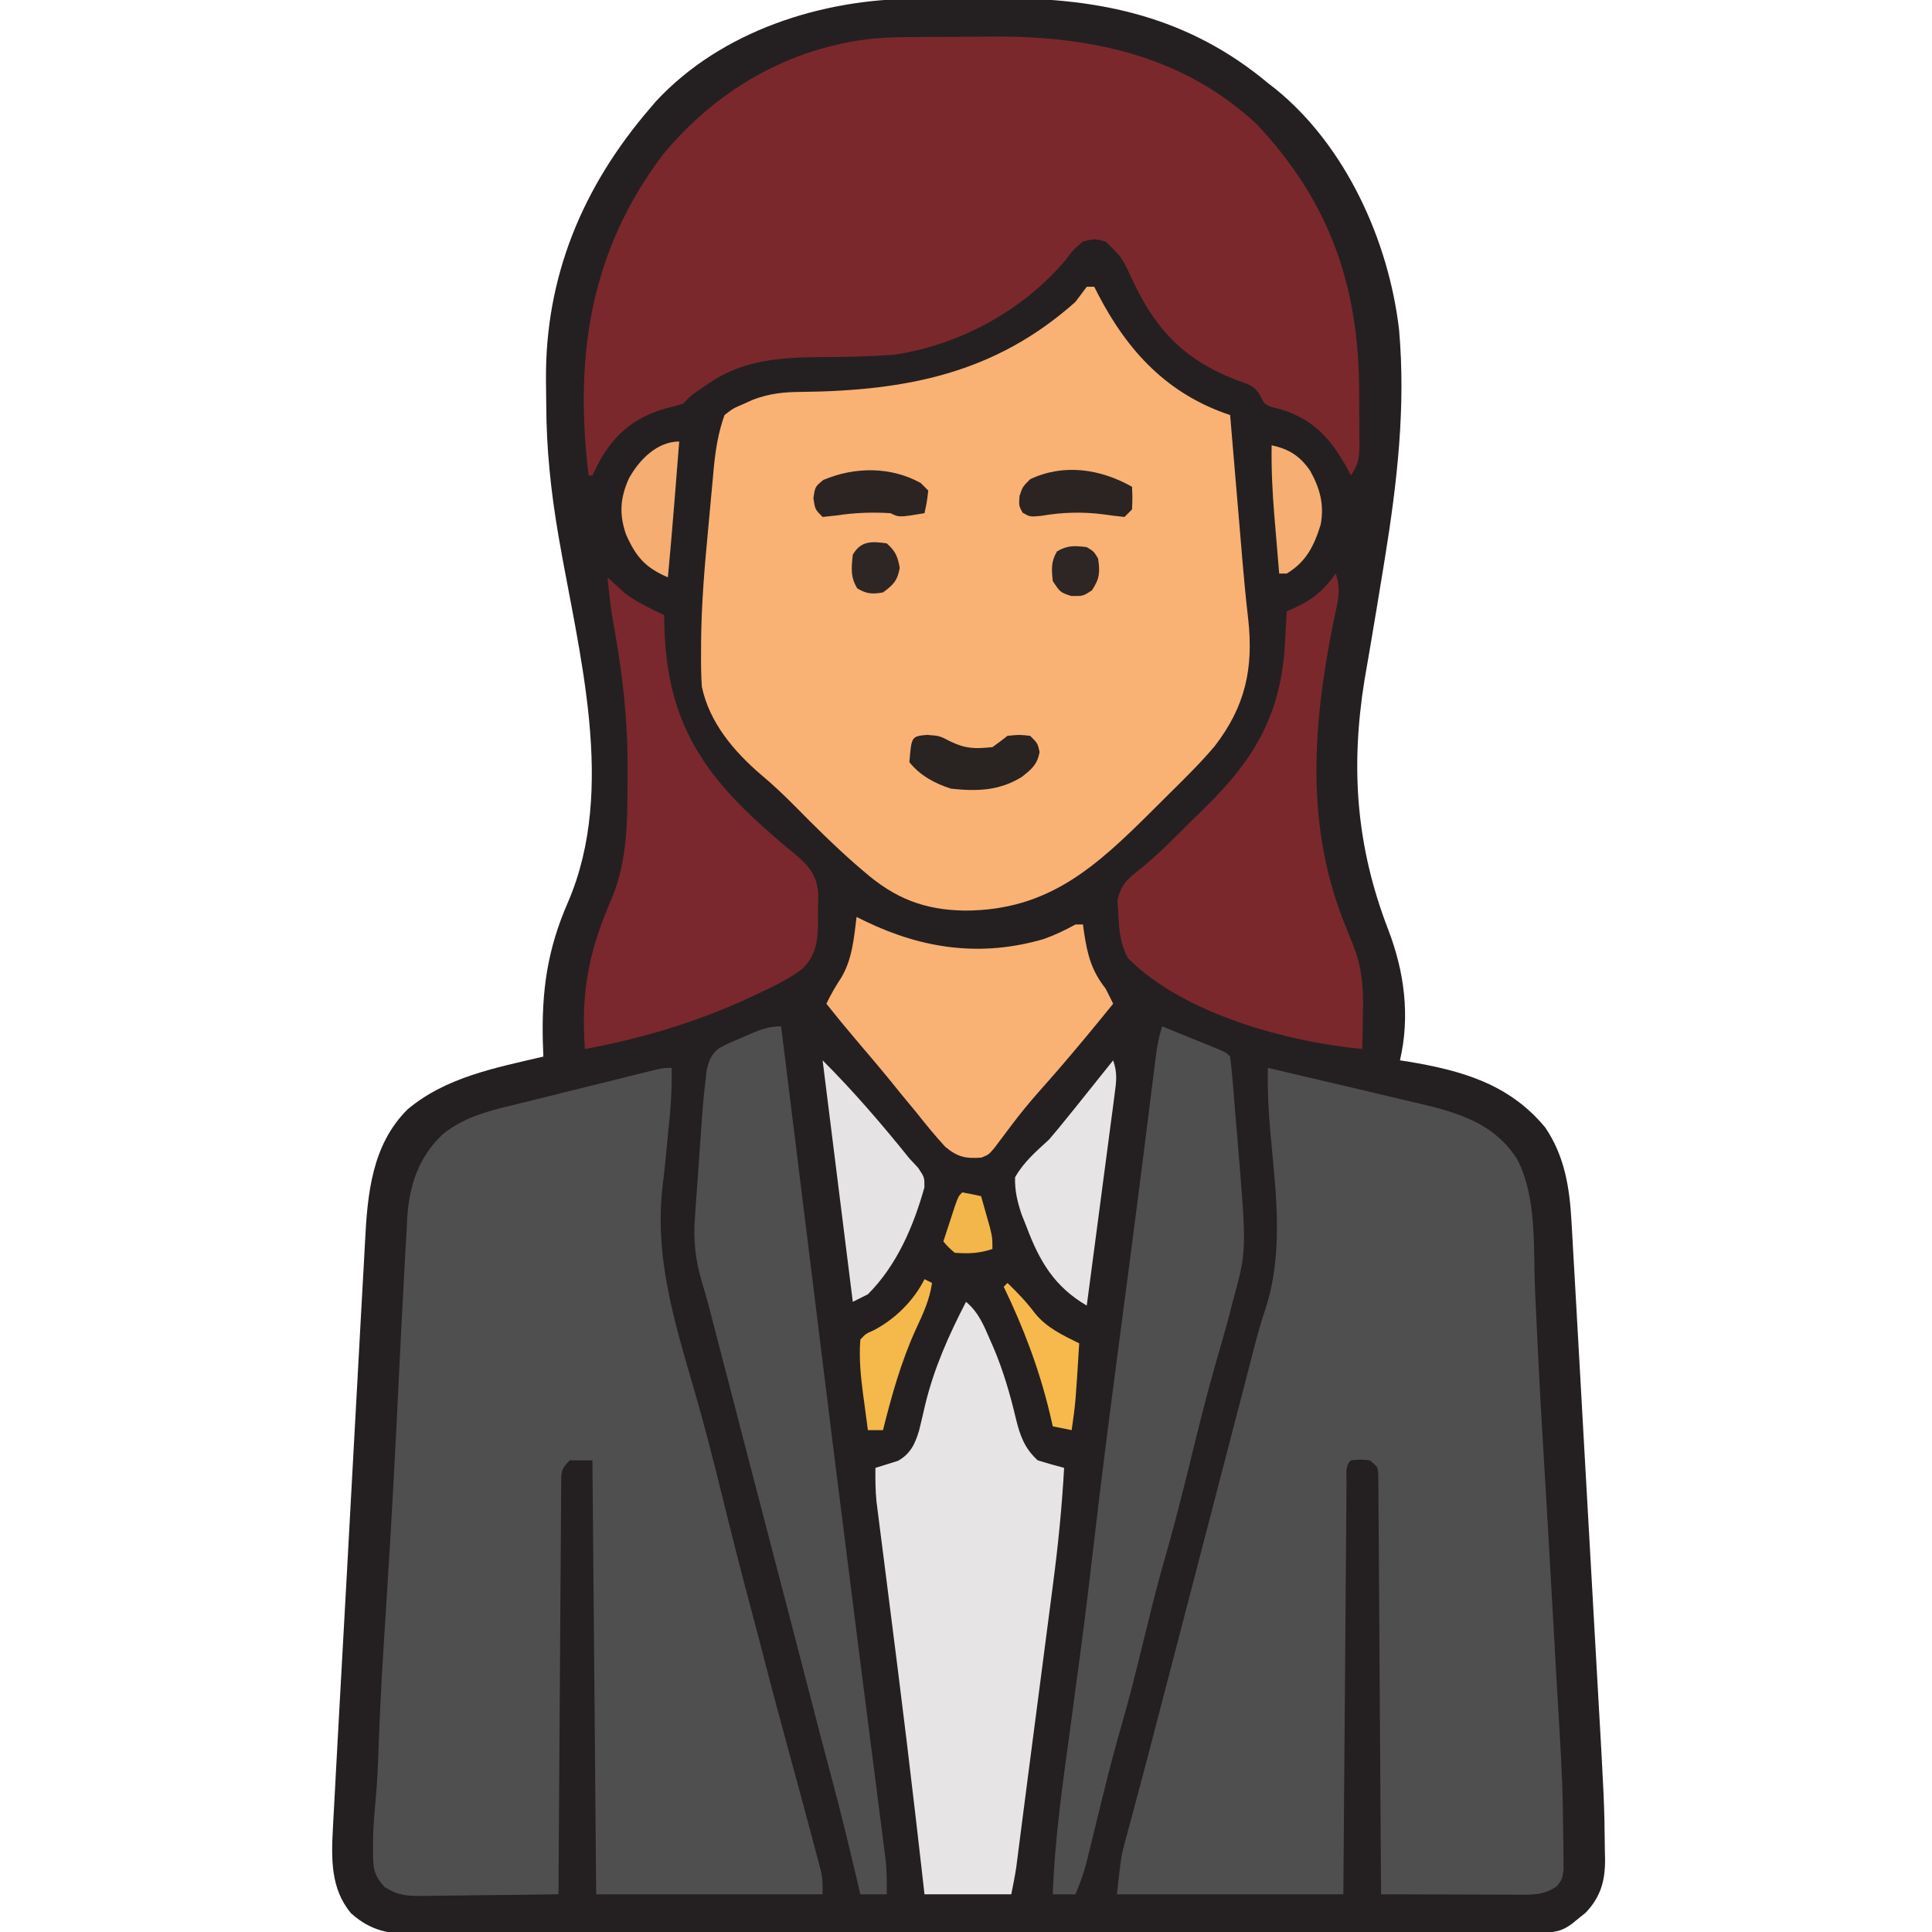 <?xml version="1.0" encoding="UTF-8"?>
<svg version="1.1" xmlns="http://www.w3.org/2000/svg" width="512" height="512">
<path d="M0 0 C1.777 -0.01 1.777 -0.01 3.59 -0.02 C6.085 -0.03 8.58 -0.035 11.075 -0.035 C14.837 -0.039 18.597 -0.075 22.357 -0.113 C49.015 -0.238 72.358 4.838 93.309 22.336 C93.963 22.845 94.618 23.354 95.293 23.879 C114.01 39.04 125.349 64.232 128.077 87.715 C129.882 108.151 127.575 128.18 124.309 148.336 C124.186 149.096 124.063 149.857 123.936 150.64 C122.76 157.884 121.567 165.124 120.328 172.357 C120.201 173.096 120.075 173.834 119.945 174.595 C119.602 176.597 119.256 178.598 118.909 180.599 C115.152 203.965 116.747 224.812 125.224 246.756 C129.472 257.816 131.051 269.64 128.309 281.336 C129.273 281.483 129.273 281.483 130.258 281.633 C144.613 284.008 157.258 287.563 166.805 299.125 C171.967 306.714 173.261 315.036 173.771 324.028 C173.808 324.676 173.846 325.324 173.884 325.991 C174.009 328.148 174.129 330.306 174.248 332.463 C174.337 334.016 174.426 335.569 174.515 337.122 C174.755 341.336 174.992 345.549 175.227 349.763 C175.425 353.296 175.625 356.828 175.824 360.361 C176.296 368.714 176.763 377.068 177.229 385.422 C177.707 393.99 178.192 402.558 178.68 411.126 C179.1 418.513 179.516 425.902 179.928 433.29 C180.173 437.688 180.421 442.085 180.672 446.482 C182.468 477.907 182.468 477.907 182.617 490.777 C182.635 491.587 182.653 492.397 182.671 493.231 C182.667 498.892 181.469 503.041 177.555 507.199 C176.958 507.677 176.361 508.156 175.746 508.648 C175.147 509.14 174.547 509.631 173.93 510.137 C170.903 512.376 168.931 512.464 165.212 512.473 C164.126 512.478 163.04 512.483 161.922 512.488 C160.118 512.489 160.118 512.489 158.277 512.49 C157.007 512.494 155.737 512.499 154.428 512.503 C150.891 512.515 147.354 512.521 143.816 512.525 C140.006 512.531 136.195 512.543 132.384 512.554 C123.175 512.578 113.965 512.593 104.756 512.606 C102.155 512.609 99.554 512.613 96.954 512.617 C80.809 512.643 64.664 512.665 48.52 512.677 C44.779 512.68 41.037 512.683 37.296 512.686 C36.367 512.687 35.437 512.688 34.479 512.688 C19.417 512.701 4.356 512.734 -10.706 512.776 C-26.164 512.818 -41.623 512.842 -57.082 512.847 C-65.763 512.85 -74.444 512.862 -83.126 512.895 C-90.52 512.923 -97.913 512.934 -105.307 512.923 C-109.08 512.918 -112.851 512.921 -116.624 512.945 C-120.715 512.972 -124.806 512.96 -128.898 512.944 C-130.087 512.958 -131.277 512.972 -132.502 512.986 C-139.428 512.92 -144.443 512.099 -149.691 507.336 C-155.126 500.832 -154.894 492.777 -154.459 484.697 C-154.422 483.972 -154.385 483.247 -154.346 482.499 C-154.221 480.092 -154.086 477.685 -153.95 475.278 C-153.858 473.543 -153.766 471.808 -153.675 470.072 C-153.425 465.373 -153.167 460.675 -152.905 455.977 C-152.742 453.036 -152.581 450.096 -152.42 447.156 C-151.859 436.884 -151.29 426.613 -150.714 416.342 C-150.179 406.791 -149.661 397.238 -149.152 387.686 C-148.713 379.466 -148.261 371.246 -147.799 363.028 C-147.524 358.127 -147.254 353.226 -146.997 348.325 C-146.755 343.711 -146.496 339.099 -146.226 334.486 C-146.13 332.802 -146.04 331.117 -145.955 329.432 C-145.317 316.759 -144.155 303.758 -134.691 294.336 C-124.482 285.761 -111.336 283.319 -98.691 280.336 C-98.738 279.066 -98.784 277.796 -98.832 276.488 C-99.178 262.913 -97.65 251.917 -92.129 239.336 C-79.221 209.257 -89.372 173.317 -94.672 142.454 C-96.691 130.687 -97.899 119.383 -97.932 107.437 C-97.941 105.302 -97.972 103.168 -98.004 101.033 C-98.215 73.626 -88.323 49.955 -70.691 29.336 C-70.097 28.639 -69.503 27.941 -68.891 27.223 C-51.528 8.481 -24.862 0.05 0 0 Z " fill="#242021" transform="translate(242.691,-0.336)"/>
<path d="M0 0 C0.66 0 1.32 0 2 0 C2.34 0.678 2.681 1.356 3.031 2.055 C10.937 17.235 21.466 28.489 38 34 C38.048 34.569 38.096 35.138 38.145 35.724 C38.647 41.678 39.15 47.632 39.654 53.586 C39.842 55.804 40.029 58.022 40.216 60.24 C40.485 63.44 40.756 66.64 41.027 69.84 C41.151 71.312 41.151 71.312 41.277 72.814 C41.711 77.912 42.196 82.998 42.789 88.08 C44.231 101.186 42 111.211 33.945 121.693 C30.269 126.052 26.214 130.042 22.16 134.046 C20.63 135.558 19.107 137.078 17.586 138.6 C2.417 153.714 -10.104 165.281 -32.286 165.317 C-43.109 165.158 -50.849 162.073 -59 155 C-59.745 154.363 -60.49 153.726 -61.258 153.07 C-66.846 148.165 -72.094 142.955 -77.312 137.665 C-80.212 134.737 -83.14 131.949 -86.312 129.312 C-93.538 123.111 -100.008 115.465 -102 106 C-102.228 102.856 -102.231 99.725 -102.211 96.574 C-102.207 95.657 -102.204 94.74 -102.2 93.795 C-102.095 84.155 -101.325 74.594 -100.401 65.001 C-100.121 62.079 -99.858 59.155 -99.598 56.23 C-99.423 54.344 -99.247 52.457 -99.07 50.57 C-98.993 49.71 -98.916 48.849 -98.836 47.963 C-98.357 43.093 -97.647 38.621 -96 34 C-93.758 32.258 -93.758 32.258 -91.125 31.125 C-89.829 30.541 -89.829 30.541 -88.508 29.945 C-84.036 28.26 -80.297 27.879 -75.496 27.859 C-47.786 27.525 -24.289 22.995 -3 4 C-1.997 2.669 -0.996 1.336 0 0 Z " fill="#FAB174" transform="translate(288,76)"/>
<path d="M0 0 C0.099 5.798 -0.287 11.369 -0.938 17.125 C-1.204 19.838 -1.463 22.551 -1.721 25.265 C-1.901 27.03 -2.1 28.795 -2.322 30.556 C-4.738 49.846 0.672 67.126 6.004 85.451 C8.74 94.893 11.149 104.395 13.5 113.938 C15.948 123.851 18.436 133.746 21.089 143.607 C22.381 148.418 23.626 153.24 24.875 158.062 C26.865 165.723 28.905 173.368 31 181 C33.154 188.867 35.287 196.74 37.375 204.625 C37.769 206.093 37.769 206.093 38.172 207.59 C38.412 208.501 38.651 209.413 38.898 210.352 C39.112 211.154 39.325 211.957 39.544 212.784 C40 215 40 215 40 219 C20.2 219 0.4 219 -20 219 C-20.33 181.05 -20.66 143.1 -21 104 C-22.98 104 -24.96 104 -27 104 C-29.461 106.461 -29.256 107.145 -29.278 110.53 C-29.29 111.484 -29.301 112.438 -29.312 113.42 C-29.314 114.469 -29.317 115.519 -29.319 116.6 C-29.334 118.254 -29.334 118.254 -29.349 119.941 C-29.38 123.599 -29.397 127.256 -29.414 130.914 C-29.433 133.445 -29.452 135.975 -29.473 138.506 C-29.519 144.495 -29.556 150.483 -29.589 156.472 C-29.628 163.29 -29.677 170.107 -29.727 176.924 C-29.831 190.949 -29.92 204.975 -30 219 C-36.032 219.099 -42.064 219.172 -48.097 219.22 C-50.148 219.24 -52.2 219.267 -54.251 219.302 C-57.203 219.35 -60.154 219.373 -63.105 219.391 C-64.02 219.411 -64.935 219.432 -65.877 219.453 C-70.119 219.455 -72.381 219.385 -76.056 217.101 C-79.212 213.691 -79.136 211.63 -79.125 207.062 C-79.128 206.002 -79.13 204.941 -79.133 203.848 C-79.026 200.766 -78.81 197.761 -78.516 194.695 C-78.009 189.399 -77.787 184.129 -77.625 178.812 C-77.192 166.567 -76.417 154.351 -75.625 142.125 C-74.238 120.702 -73.109 99.272 -72.09 77.829 C-71.812 72.035 -71.511 66.242 -71.189 60.45 C-71.06 58.105 -70.939 55.759 -70.823 53.413 C-70.645 49.896 -70.437 46.382 -70.223 42.867 C-70.175 41.819 -70.127 40.771 -70.077 39.692 C-69.498 31.043 -67.074 23.609 -60.625 17.562 C-54.482 12.493 -46.43 10.931 -38.887 9.082 C-37.311 8.689 -37.311 8.689 -35.703 8.288 C-33.494 7.738 -31.284 7.191 -29.074 6.647 C-25.68 5.811 -22.288 4.966 -18.896 4.119 C-16.748 3.585 -14.598 3.052 -12.449 2.52 C-11.432 2.266 -10.414 2.013 -9.365 1.753 C-8.427 1.522 -7.489 1.292 -6.522 1.054 C-5.695 0.85 -4.868 0.646 -4.016 0.435 C-2 0 -2 0 0 0 Z " fill="#504F4F" transform="translate(178,283)"/>
<path d="M0 0 C6.621 1.556 6.621 1.556 9.657 2.272 C13.648 3.212 17.639 4.15 21.633 5.077 C25.482 5.973 29.327 6.89 33.169 7.817 C34.736 8.192 36.304 8.56 37.874 8.922 C48.977 11.486 59.56 13.974 66.074 24.227 C71.401 34.43 70.304 48.076 70.815 59.326 C71.026 63.941 71.247 68.557 71.469 73.172 C71.536 74.567 71.536 74.567 71.604 75.99 C72.061 85.406 72.61 94.816 73.177 104.226 C73.261 105.624 73.346 107.021 73.43 108.418 C73.495 109.496 73.495 109.496 73.561 110.596 C74.328 123.399 75.036 136.206 75.757 149.013 C75.882 151.241 76.008 153.47 76.134 155.699 C76.255 157.845 76.375 159.99 76.495 162.136 C76.753 166.712 77.014 171.287 77.303 175.861 C77.86 184.7 78.21 193.516 78.25 202.375 C78.271 203.561 78.291 204.747 78.312 205.969 C78.32 207.666 78.32 207.666 78.328 209.398 C78.337 210.406 78.347 211.413 78.356 212.451 C78 215 78 215 76.667 216.788 C73.796 218.875 71.233 219.124 67.804 219.114 C66.963 219.113 66.123 219.113 65.257 219.113 C64.353 219.108 63.45 219.103 62.52 219.098 C61.592 219.096 60.664 219.095 59.707 219.093 C56.742 219.088 53.777 219.075 50.812 219.062 C48.803 219.057 46.793 219.053 44.783 219.049 C39.855 219.038 34.928 219.021 30 219 C29.995 218.129 29.995 218.129 29.99 217.241 C29.909 203.128 29.817 189.016 29.712 174.904 C29.662 168.079 29.616 161.254 29.578 154.43 C29.542 147.848 29.495 141.267 29.442 134.686 C29.423 132.17 29.408 129.655 29.397 127.139 C29.38 123.626 29.351 120.113 29.319 116.6 C29.317 115.551 29.315 114.501 29.312 113.42 C29.301 112.466 29.29 111.513 29.278 110.53 C29.273 109.699 29.267 108.868 29.262 108.011 C29.178 105.772 29.178 105.772 27 104 C24.458 103.75 24.458 103.75 22 104 C20.409 105.591 20.859 107.241 20.842 109.448 C20.827 110.889 20.827 110.889 20.812 112.359 C20.806 113.421 20.801 114.484 20.795 115.578 C20.785 116.69 20.775 117.802 20.765 118.948 C20.733 122.644 20.708 126.339 20.684 130.035 C20.663 132.59 20.642 135.144 20.621 137.699 C20.571 143.748 20.526 149.797 20.483 155.846 C20.428 163.406 20.368 170.965 20.307 178.525 C20.198 192.017 20.099 205.508 20 219 C0.2 219 -19.6 219 -40 219 C-38.875 208.878 -38.875 208.878 -37.801 204.898 C-37.564 204.008 -37.328 203.118 -37.084 202.201 C-36.829 201.269 -36.575 200.336 -36.312 199.375 C-35.767 197.331 -35.221 195.287 -34.676 193.242 C-34.397 192.205 -34.118 191.169 -33.831 190.101 C-32.529 185.24 -31.265 180.37 -30 175.5 C-29.499 173.578 -28.998 171.656 -28.496 169.734 C-28.125 168.31 -28.125 168.31 -27.746 166.857 C-27.009 164.035 -26.272 161.213 -25.535 158.391 C-22.847 148.096 -20.168 137.8 -17.5 127.5 C-14.835 117.212 -12.16 106.927 -9.473 96.645 C-8.455 92.747 -7.442 88.849 -6.434 84.949 C-6.175 83.952 -5.916 82.954 -5.649 81.926 C-5.137 79.951 -4.628 77.975 -4.122 75.998 C-3.093 72.01 -2.059 68.05 -0.734 64.148 C4.27 49.1 2.132 33.197 0.712 17.665 C0.173 11.744 -0.099 5.946 0 0 Z " fill="#504F4F" transform="translate(336,283)"/>
<path d="M0 0 C1.489 -0.009 1.489 -0.009 3.008 -0.017 C5.099 -0.027 7.191 -0.033 9.283 -0.037 C12.432 -0.047 15.58 -0.078 18.729 -0.109 C44.544 -0.246 68.958 4.967 88.414 23.09 C107.806 43.701 115.591 66.083 115.588 94.244 C115.59 96.594 115.608 98.943 115.627 101.293 C115.63 102.792 115.632 104.29 115.633 105.789 C115.64 106.489 115.647 107.189 115.655 107.91 C115.637 111.574 115.494 113.066 113.402 116.203 C113.062 115.551 112.722 114.899 112.371 114.227 C107.938 106.233 103.399 101.27 94.527 98.578 C93.417 98.311 93.417 98.311 92.285 98.039 C90.402 97.203 90.402 97.203 89.492 95.266 C87.911 92.273 85.975 91.957 82.84 90.828 C68.862 85.327 61.425 77.278 55.242 63.838 C52.695 58.362 52.695 58.362 48.402 54.203 C45.432 53.453 45.432 53.453 42.402 54.203 C39.89 56.32 39.89 56.32 37.715 59.203 C26.499 72.472 9.641 81.649 -7.598 84.203 C-14.188 84.679 -20.777 84.821 -27.382 84.839 C-37.859 84.915 -47.865 85.645 -56.723 91.766 C-57.612 92.365 -58.502 92.964 -59.418 93.582 C-61.656 95.164 -61.656 95.164 -63.598 97.203 C-65.125 97.669 -66.67 98.078 -68.223 98.453 C-76.165 100.737 -81.513 104.977 -85.598 112.203 C-86.292 113.522 -86.973 114.85 -87.598 116.203 C-87.928 116.203 -88.258 116.203 -88.598 116.203 C-92.46 84.751 -88.207 56.554 -68.785 31.016 C-54.568 13.911 -35.302 2.794 -13.129 0.415 C-8.755 0.049 -4.387 0.02 0 0 Z " fill="#7B282D" transform="translate(244.598,9.797)"/>
<path d="M0 0 C3.286 2.698 4.725 6.253 6.375 10.062 C6.68 10.758 6.986 11.453 7.3 12.169 C9.888 18.282 11.703 24.515 13.226 30.971 C14.342 35.481 15.469 38.758 19 42 C21.317 42.72 23.651 43.392 26 44 C25.428 54.388 24.401 64.655 23.039 74.969 C22.845 76.462 22.652 77.954 22.46 79.447 C21.955 83.345 21.445 87.242 20.934 91.139 C20.424 95.035 19.919 98.931 19.414 102.828 C18.545 109.528 17.67 116.227 16.793 122.925 C16.216 127.339 15.644 131.753 15.077 136.168 C14.94 137.235 14.802 138.303 14.66 139.402 C14.412 141.332 14.165 143.261 13.919 145.19 C13.757 146.447 13.757 146.447 13.591 147.729 C13.5 148.44 13.409 149.151 13.316 149.884 C12.96 152.27 12.473 154.635 12 157 C4.41 157 -3.18 157 -11 157 C-11.268 154.638 -11.536 152.277 -11.812 149.844 C-12.207 146.396 -12.603 142.948 -13 139.5 C-13.105 138.583 -13.211 137.666 -13.32 136.721 C-14.845 123.507 -16.45 110.303 -18.113 97.105 C-18.249 96.026 -18.249 96.026 -18.388 94.924 C-19.299 87.688 -20.214 80.453 -21.139 73.219 C-21.403 71.148 -21.666 69.077 -21.928 67.006 C-22.252 64.45 -22.578 61.894 -22.908 59.339 C-23.052 58.195 -23.196 57.052 -23.345 55.874 C-23.472 54.88 -23.599 53.886 -23.73 52.862 C-24.01 49.891 -24.046 46.982 -24 44 C-22.014 43.382 -20.029 42.763 -18.043 42.145 C-14.722 40.284 -13.503 37.684 -12.429 34.087 C-11.86 31.814 -11.334 29.534 -10.812 27.25 C-8.444 17.502 -4.586 8.887 0 0 Z " fill="#E6E4E4" transform="translate(256,345)"/>
<path d="M0 0 C0.152 1.227 0.304 2.453 0.46 3.717 C1.915 15.478 3.37 27.238 4.826 38.998 C5.574 45.039 6.321 51.081 7.069 57.122 C13.808 111.712 13.808 111.712 20.714 166.281 C21.336 171.134 21.955 175.987 22.574 180.84 C23.266 186.258 23.958 191.677 24.655 197.094 C25.144 200.896 25.629 204.699 26.112 208.501 C26.367 210.497 26.625 212.491 26.883 214.486 C27.107 216.258 27.107 216.258 27.336 218.066 C27.465 219.076 27.595 220.087 27.728 221.127 C28.01 224.102 28.047 227.014 28 230 C25.69 230 23.38 230 21 230 C20.869 229.442 20.739 228.885 20.604 228.31 C18.249 218.272 15.857 208.257 13.156 198.305 C11.599 192.549 10.118 186.773 8.625 181 C6.403 172.415 4.177 163.831 1.938 155.25 C1.693 154.314 1.449 153.379 1.198 152.415 C0.465 149.61 -0.267 146.805 -1 144 C-4.177 131.836 -7.347 119.67 -10.5 107.5 C-12.746 98.832 -14.994 90.165 -17.25 81.5 C-17.484 80.6 -17.718 79.699 -17.959 78.771 C-18.184 77.908 -18.409 77.045 -18.641 76.156 C-18.859 75.31 -19.077 74.463 -19.302 73.591 C-19.785 71.799 -20.301 70.016 -20.844 68.241 C-22.709 62.03 -23.33 56.825 -22.812 50.375 C-22.756 49.498 -22.699 48.62 -22.64 47.716 C-22.446 44.809 -22.222 41.905 -22 39 C-21.848 36.776 -21.697 34.552 -21.547 32.328 C-21.387 30.094 -21.226 27.859 -21.062 25.625 C-20.988 24.574 -20.914 23.522 -20.837 22.439 C-20.614 19.616 -20.337 16.811 -20 14 C-19.917 13.294 -19.835 12.588 -19.749 11.86 C-19.258 9.284 -18.576 7.451 -16.481 5.812 C-14.548 4.74 -12.613 3.886 -10.562 3.062 C-9.881 2.76 -9.2 2.458 -8.498 2.146 C-5.526 0.863 -3.266 0 0 0 Z " fill="#504F4F" transform="translate(207,272)"/>
<path d="M0 0 C2.814 1.143 5.626 2.289 8.438 3.438 C9.24 3.763 10.042 4.088 10.869 4.424 C11.633 4.736 12.397 5.049 13.184 5.371 C13.891 5.659 14.598 5.947 15.326 6.244 C17 7 17 7 18 8 C18.304 10.535 18.549 13.05 18.754 15.594 C18.852 16.763 18.852 16.763 18.951 17.956 C19.089 19.62 19.224 21.285 19.357 22.95 C19.557 25.435 19.769 27.918 19.982 30.402 C22.402 59.501 22.402 59.501 18.75 72.688 C18.545 73.495 18.34 74.303 18.129 75.135 C16.886 79.958 15.497 84.736 14.109 89.52 C11.686 97.959 9.594 106.474 7.5 115 C5.153 124.558 2.732 134.063 -0.018 143.516 C-1.837 149.969 -3.405 156.488 -5 163 C-6.884 170.689 -8.783 178.361 -10.992 185.965 C-13.467 194.487 -15.55 203.1 -17.651 211.72 C-18.163 213.815 -18.679 215.91 -19.195 218.004 C-19.495 219.229 -19.794 220.455 -20.102 221.717 C-20.889 224.595 -21.823 227.263 -23 230 C-24.98 230 -26.96 230 -29 230 C-28.499 215.422 -26.415 201.045 -24.456 186.606 C-23.665 180.772 -22.884 174.937 -22.105 169.102 C-21.931 167.794 -21.756 166.487 -21.577 165.14 C-20.295 155.48 -19.132 145.809 -18.012 136.129 C-16.131 119.892 -14.05 103.686 -11.911 87.482 C-11.122 81.498 -10.338 75.513 -9.553 69.528 C-9.357 68.032 -9.161 66.536 -8.964 65.04 C-7.659 55.094 -6.374 45.144 -5.117 35.191 C-4.976 34.078 -4.835 32.964 -4.69 31.817 C-4.044 26.702 -3.402 21.586 -2.764 16.47 C-2.541 14.696 -2.317 12.922 -2.094 11.148 C-1.996 10.355 -1.899 9.562 -1.798 8.744 C-1.412 5.694 -0.975 2.926 0 0 Z " fill="#504F4F" transform="translate(308,272)"/>
<path d="M0 0 C0.984 3.118 0.967 5.236 0.293 8.422 C0.119 9.274 -0.054 10.126 -0.233 11.003 C-0.425 11.91 -0.616 12.816 -0.812 13.75 C-6.168 40.743 -8.05 67.292 2.5 93.219 C3.002 94.478 3.502 95.739 4 97 C4.28 97.692 4.56 98.384 4.849 99.097 C7.063 105.017 7.367 110.282 7.188 116.562 C7.167 117.932 7.167 117.932 7.146 119.33 C7.112 121.554 7.063 123.777 7 126 C-13.191 124.027 -40.268 116.708 -55 102 C-57.147 98.171 -57.444 94.478 -57.625 90.125 C-57.7 88.952 -57.775 87.779 -57.852 86.57 C-56.774 82.053 -55.094 80.891 -51.549 78.076 C-46.748 74.166 -42.436 69.699 -38.045 65.34 C-36.933 64.239 -35.816 63.143 -34.694 62.051 C-21.364 49.069 -14.414 37.017 -13.438 18.125 C-13.373 16.949 -13.373 16.949 -13.307 15.75 C-13.201 13.833 -13.1 11.917 -13 10 C-12.437 9.754 -11.874 9.509 -11.294 9.255 C-6.146 6.968 -3.305 4.544 0 0 Z " fill="#7B282D" transform="translate(354,152)"/>
<path d="M0 0 C2.344 2.148 2.344 2.148 4.688 4.297 C7.901 6.664 11.4 8.298 15 10 C15.026 11.149 15.052 12.297 15.078 13.48 C15.774 35.108 22.883 48.901 38.489 63.601 C42.171 67.011 45.934 70.352 49.859 73.483 C53.509 76.657 55.437 78.933 55.859 83.848 C55.859 85.586 55.822 87.325 55.75 89.062 C55.76 89.935 55.771 90.807 55.781 91.705 C55.694 96.483 55.255 100.1 51.727 103.674 C48.006 106.531 43.866 108.475 39.625 110.438 C38.619 110.911 37.614 111.384 36.577 111.871 C22.962 118.081 8.701 122.288 -6 125 C-7.095 109.983 -4.933 98.932 1.089 85.177 C5.463 74.727 5.27 63.749 5.312 52.625 C5.316 51.903 5.32 51.18 5.323 50.436 C5.35 37.247 3.881 24.621 1.458 11.648 C0.789 7.779 0.383 3.907 0 0 Z " fill="#7A282D" transform="translate(161,153)"/>
<path d="M0 0 C0.834 0.41 1.668 0.82 2.527 1.242 C17.727 8.52 33.102 10.657 49.57 5.867 C52.519 4.815 55.261 3.514 58 2 C58.66 2 59.32 2 60 2 C60.098 2.724 60.196 3.449 60.297 4.195 C61.211 10.109 62.242 14.185 66 19 C66.689 20.322 67.36 21.654 68 23 C63.087 29.079 58.102 35.08 53 41 C44.326 50.796 44.326 50.796 36.508 61.246 C35 63 35 63 33.09 63.777 C28.931 64.087 26.767 63.639 23.504 60.922 C20.865 58.04 18.418 55.069 16 52 C14.521 50.208 13.042 48.416 11.562 46.625 C10.476 45.279 10.476 45.279 9.367 43.906 C6.233 40.059 3.023 36.279 -0.195 32.502 C-2.853 29.378 -5.454 26.217 -8 23 C-6.806 20.512 -5.539 18.308 -4 16 C-1.124 11.096 -0.693 5.555 0 0 Z " fill="#FAB174" transform="translate(227,243)"/>
<path d="M0 0 C1.16 3.48 0.857 5.409 0.379 9.032 C0.219 10.273 0.059 11.514 -0.106 12.793 C-0.288 14.147 -0.47 15.501 -0.652 16.855 C-0.834 18.241 -1.015 19.627 -1.195 21.013 C-1.67 24.658 -2.154 28.303 -2.64 31.947 C-3.134 35.666 -3.62 39.387 -4.107 43.107 C-5.064 50.406 -6.029 57.703 -7 65 C-15.616 59.934 -19.519 53.271 -23 44 C-23.427 42.929 -23.853 41.858 -24.293 40.754 C-25.414 37.318 -26.081 34.618 -26 31 C-23.691 26.926 -20.422 24.147 -17 21 C-15.447 19.194 -13.925 17.36 -12.438 15.5 C-11.339 14.145 -11.339 14.145 -10.219 12.762 C-6.806 8.513 -3.394 4.264 0 0 Z " fill="#E6E4E4" transform="translate(295,281)"/>
<path d="M0 0 C8.223 8.223 15.719 16.938 23 26 C23.763 26.819 24.526 27.637 25.312 28.48 C27 31 27 31 26.98 33.656 C24.109 43.955 19.664 54.336 12 62 C10.68 62.66 9.36 63.32 8 64 C5.36 42.88 2.72 21.76 0 0 Z " fill="#E5E3E3" transform="translate(218,281)"/>
<path d="M0 0 C-0.311 3.938 -0.624 7.875 -0.938 11.812 C-1.068 13.463 -1.068 13.463 -1.201 15.146 C-1.755 22.102 -2.351 29.052 -3 36 C-9.017 33.405 -11.463 30.579 -14.117 24.586 C-15.951 19.216 -15.66 14.966 -13.312 9.75 C-10.592 4.831 -5.833 0 0 0 Z " fill="#F5AD72" transform="translate(180,117)"/>
<path d="M0 0 C3.312 0.25 3.312 0.25 6.188 1.75 C10.342 3.744 12.728 3.694 17.312 3.25 C18.674 2.289 20.011 1.291 21.312 0.25 C24.438 -0.062 24.438 -0.062 27.312 0.25 C29.312 2.25 29.312 2.25 29.812 4.562 C29.195 7.882 27.711 9.076 25.113 11.137 C19.115 14.845 13.191 14.99 6.312 14.25 C1.989 12.852 -1.786 10.812 -4.688 7.25 C-4.138 0.385 -4.138 0.385 0 0 Z " fill="#292322" transform="translate(245.688,194.75)"/>
<path d="M0 0 C4.568 0.997 7.503 2.816 10.207 6.762 C12.782 11.393 13.986 15.693 13 21 C11.26 26.629 9.193 30.857 4 34 C3.34 34 2.68 34 2 34 C1.661 30.021 1.33 26.042 1 22.062 C0.905 20.946 0.809 19.829 0.711 18.678 C0.198 12.426 -0.106 6.273 0 0 Z " fill="#F6AE72" transform="translate(337,118)"/>
<path d="M0 0 C0.66 0.66 1.32 1.32 2 2 C1.625 5.125 1.625 5.125 1 8 C-5.75 9.125 -5.75 9.125 -8 8 C-12.873 7.692 -17.677 7.883 -22.5 8.625 C-24.233 8.811 -24.233 8.811 -26 9 C-28 7 -28 7 -28.438 4.062 C-28 1 -28 1 -25.812 -0.812 C-17.474 -4.333 -7.935 -4.389 0 0 Z " fill="#2B2423" transform="translate(244,128)"/>
<path d="M0 0 C0.125 2.875 0.125 2.875 0 6 C-0.66 6.66 -1.32 7.32 -2 8 C-3.888 7.798 -5.775 7.583 -7.652 7.297 C-13.126 6.605 -18.512 6.74 -23.938 7.688 C-27 8 -27 8 -29 6.875 C-30 5 -30 5 -29.812 2.438 C-29 0 -29 0 -27 -2 C-18.059 -6.235 -8.332 -4.713 0 0 Z " fill="#2B2423" transform="translate(300,129)"/>
<path d="M0 0 C0.66 0.33 1.32 0.66 2 1 C1.357 5.44 -0.361 9.168 -2.25 13.188 C-6.207 21.86 -8.683 30.775 -11 40 C-12.32 40 -13.64 40 -15 40 C-15.34 37.501 -15.672 35.001 -16 32.5 C-16.095 31.804 -16.191 31.108 -16.289 30.391 C-16.917 25.55 -17.379 20.877 -17 16 C-15.531 14.441 -15.531 14.441 -13.5 13.562 C-7.86 10.627 -2.868 5.737 0 0 Z " fill="#F5B84A" transform="translate(245,339)"/>
<path d="M0 0 C2.668 2.592 5.011 5.014 7.25 8 C10.368 11.87 14.61 13.838 19 16 C18.036 31.745 18.036 31.745 17 39 C15.35 38.67 13.7 38.34 12 38 C11.598 36.256 11.598 36.256 11.188 34.477 C8.334 22.648 4.274 11.954 -1 1 C-0.67 0.67 -0.34 0.34 0 0 Z " fill="#F7B94B" transform="translate(267,340)"/>
<path d="M0 0 C1.675 0.286 3.344 0.618 5 1 C5.505 2.769 6.004 4.541 6.5 6.312 C6.778 7.299 7.057 8.285 7.344 9.301 C8 12 8 12 8 15 C4.446 16.185 1.73 16.266 -2 16 C-3.719 14.484 -3.719 14.484 -5 13 C-4.358 11.02 -3.711 9.041 -3.062 7.062 C-2.703 5.96 -2.343 4.858 -1.973 3.723 C-1 1 -1 1 0 0 Z " fill="#F2B64A" transform="translate(255,316)"/>
<path d="M0 0 C2.315 2.084 2.903 3.444 3.438 6.5 C2.848 9.867 1.739 11.001 -1 13 C-3.875 13.491 -5.294 13.414 -7.812 11.938 C-9.67 8.906 -9.371 6.466 -9 3 C-6.851 -0.701 -4.001 -0.583 0 0 Z " fill="#2E2624" transform="translate(235,144)"/>
<path d="M0 0 C1.875 1.125 1.875 1.125 3 3 C3.544 6.653 3.438 8.343 1.375 11.438 C-1 13 -1 13 -4.125 12.938 C-7 12 -7 12 -9 9 C-9.325 5.88 -9.512 3.853 -7.875 1.125 C-5.119 -0.529 -3.149 -0.394 0 0 Z " fill="#2D2624" transform="translate(288,145)"/>
</svg>
